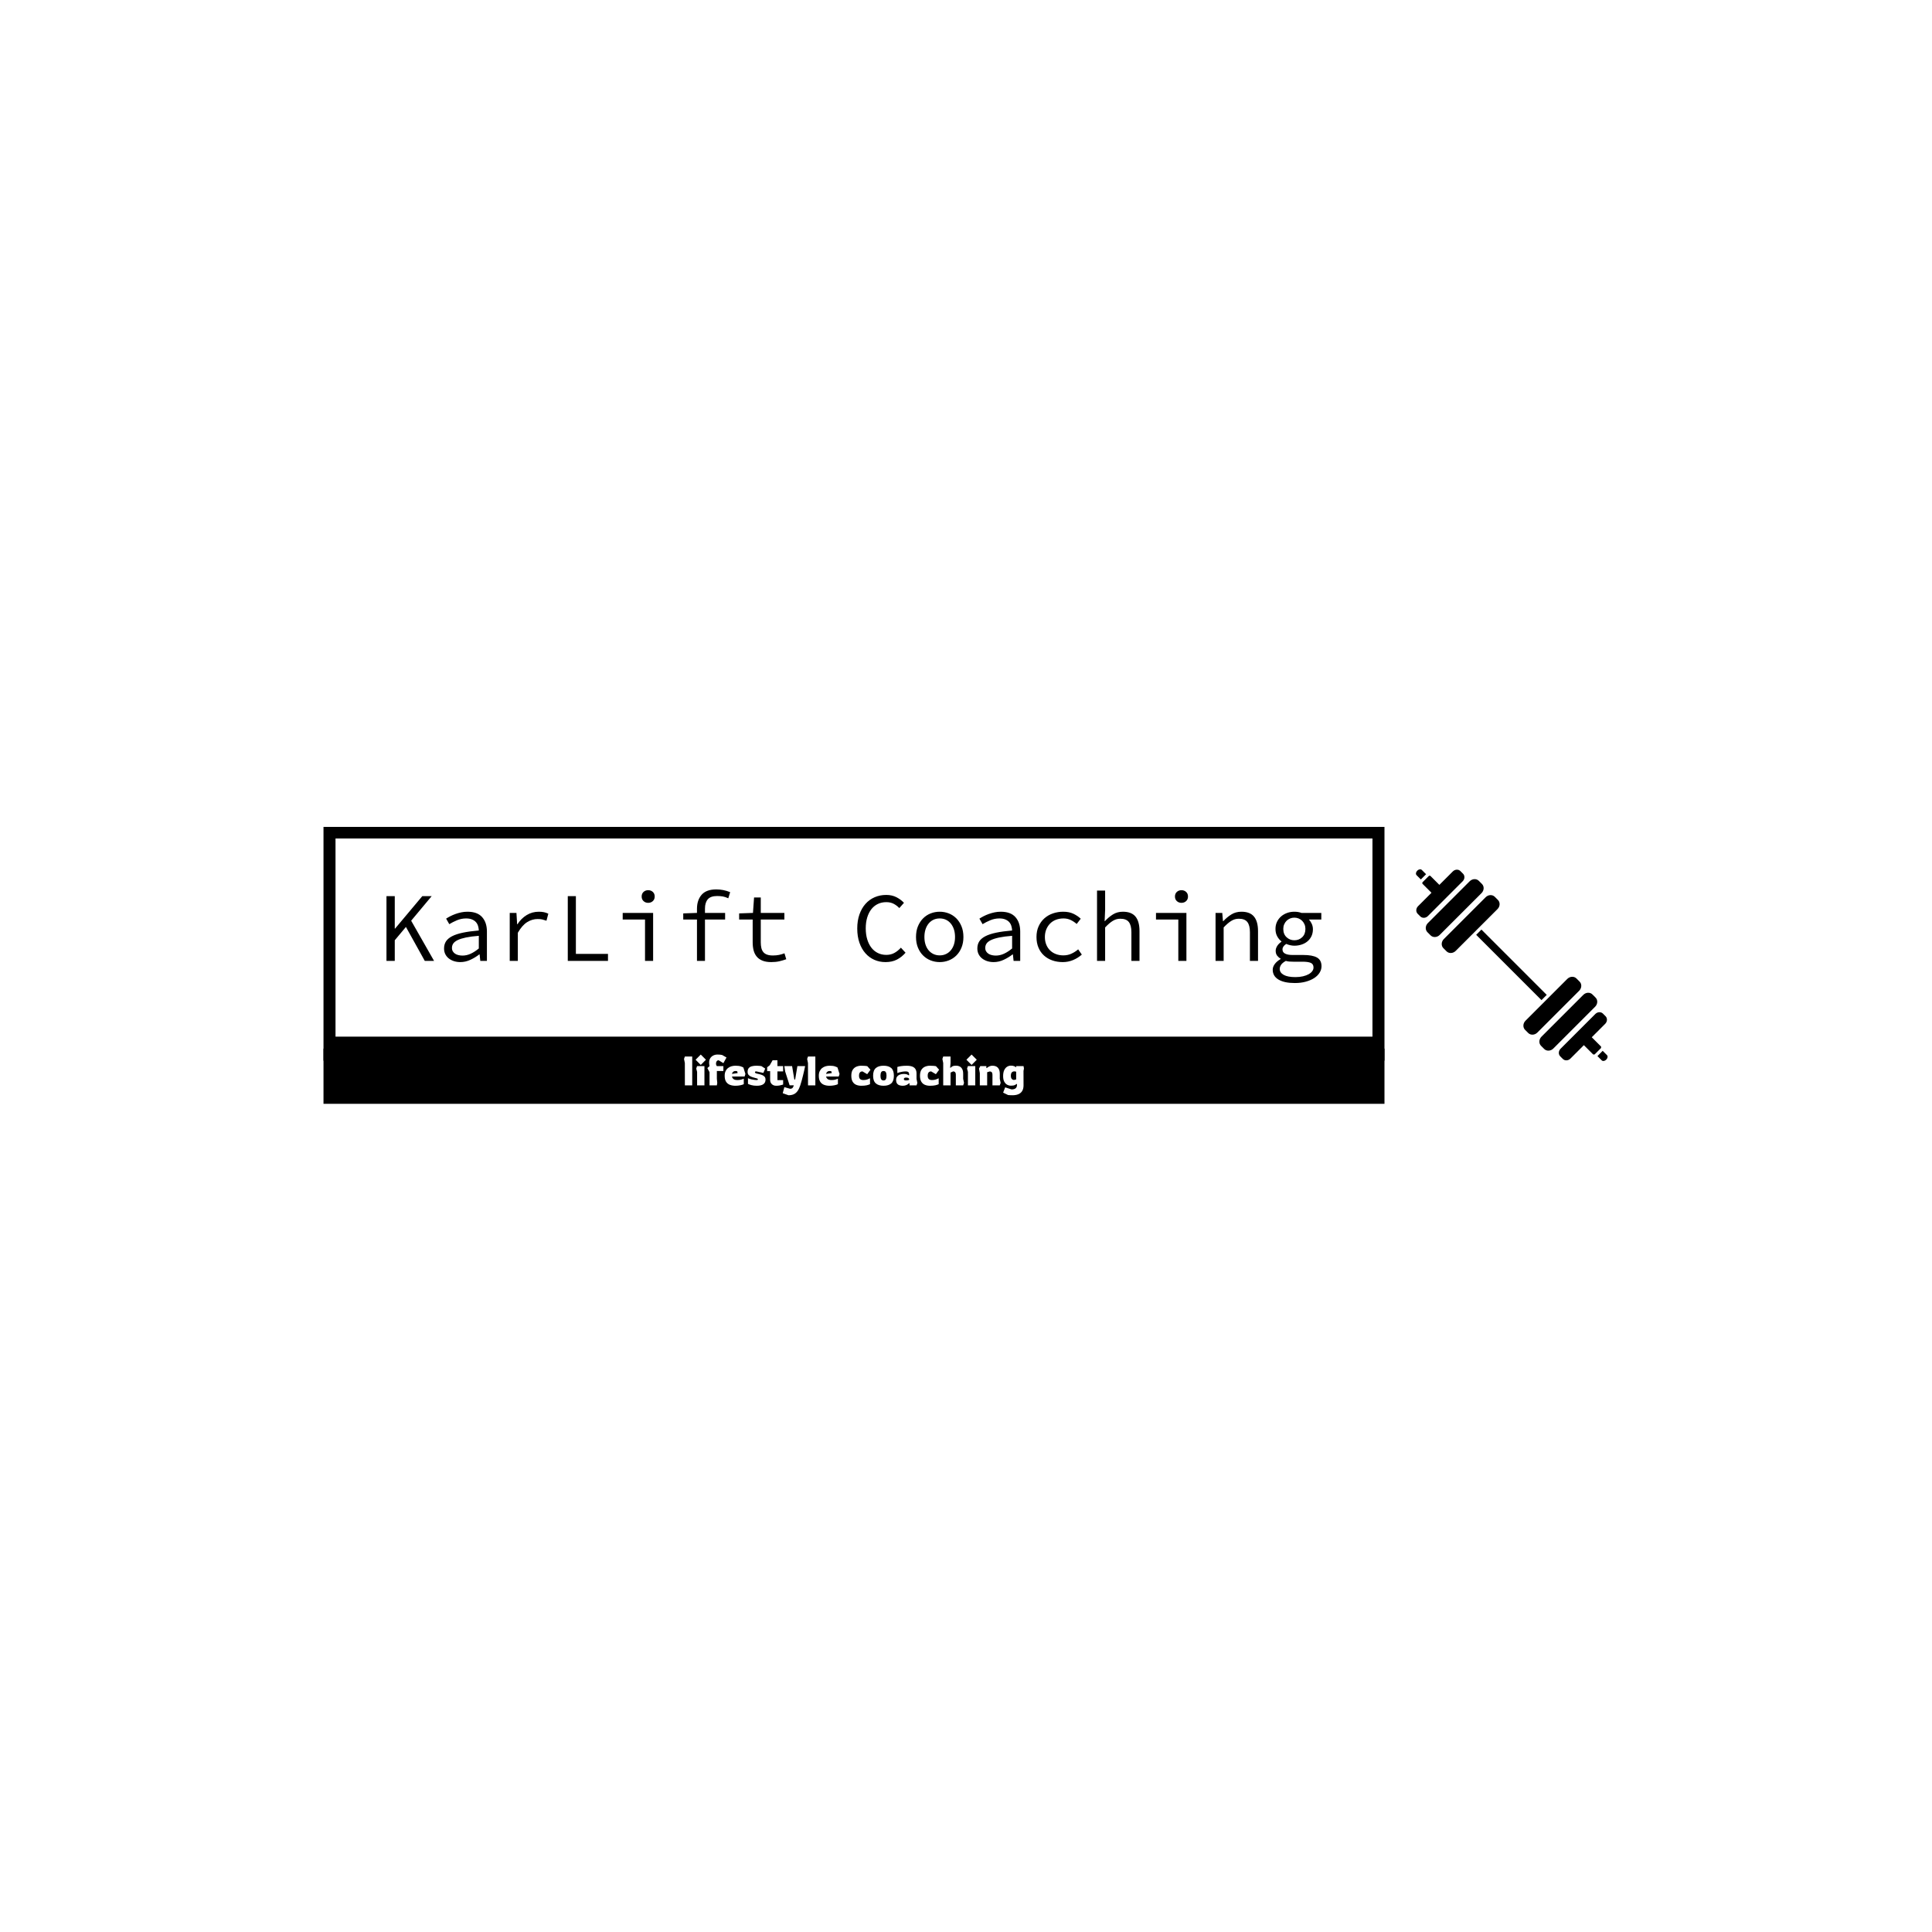 <svg xmlns="http://www.w3.org/2000/svg" version="1.1" xmlns:xlink="http://www.w3.org/1999/xlink" xmlns:svgjs="http://svgjs.dev/svgjs" width="1500" height="1500" viewBox="0 0 1500 1500"><rect width="1500" height="1500" fill="#ffffff"></rect><g transform="matrix(0.667,0,0,0.667,249.394,641.993)"><svg viewBox="0 0 396 86" data-background-color="#000005" preserveAspectRatio="xMidYMid meet" height="325" width="1500" xmlns="http://www.w3.org/2000/svg" xmlns:xlink="http://www.w3.org/1999/xlink"><g id="tight-bounds" transform="matrix(1,0,0,1,0.24,-0.13)"><svg viewBox="0 0 395.52 85.433" height="85.433" width="395.52"><g><svg viewBox="0 0 395.52 85.433" height="85.433" width="395.52"><g><svg viewBox="0 0 478.691 103.398" height="85.433" width="395.52"><g><svg viewBox="0 0 395.52 103.398" height="103.398" width="395.52"><g id="textblocktransform"><svg viewBox="0 0 395.52 103.398" height="103.398" width="395.52" id="textblock"><g><rect width="395.52" height="82.827" fill="none" stroke-width="8.962" stroke="#000000" data-fill-palette-color="none" data-stroke-palette-color="tertiary"></rect><rect width="395.52" height="21.571" y="82.827" fill="#000000" data-fill-palette-color="tertiary"></rect></g><g><svg viewBox="0 0 395.52 81.827" height="81.827" width="395.52"><g transform="matrix(1,0,0,1,23.462,23.462)"><svg width="348.597" viewBox="4.9 -36.2 473.36 47.4" height="34.904" data-palette-color="#ffffff"><path d="M9.1 0L4.9 0 4.9-32.8 9.1-32.8 9.1-16.35 9.25-16.35 23.05-32.8 27.8-32.8 17.4-20.35 29 0 24.3 0 14.75-17.2 9.1-10.45 9.1 0ZM42.3 0.6L42.3 0.6Q40.6 0.6 39.1 0.13 37.6-0.35 36.47-1.23 35.35-2.1 34.7-3.38 34.05-4.65 34.05-6.3L34.05-6.3Q34.05-8.35 35.02-9.88 36-11.4 38.12-12.5 40.25-13.6 43.6-14.3 46.95-15 51.65-15.4L51.65-15.4Q51.6-16.65 51.25-17.75 50.9-18.85 50.15-19.68 49.4-20.5 48.17-21 46.95-21.5 45.2-21.5L45.2-21.5Q42.8-21.5 40.6-20.58 38.4-19.65 36.7-18.6L36.7-18.6 35.1-21.4Q36-22 37.22-22.63 38.45-23.25 39.82-23.75 41.2-24.25 42.75-24.58 44.3-24.9 45.9-24.9L45.9-24.9Q50.9-24.9 53.32-22.18 55.75-19.45 55.75-14.9L55.75-14.9 55.75 0 52.4 0 52.05-3.3 51.9-3.3Q49.85-1.7 47.37-0.55 44.9 0.6 42.3 0.6ZM43.4-2.7L43.4-2.7Q45.5-2.7 47.52-3.63 49.55-4.55 51.65-6.3L51.65-6.3 51.65-12.7Q47.75-12.4 45.12-11.85 42.5-11.3 40.92-10.53 39.35-9.75 38.7-8.78 38.05-7.8 38.05-6.6L38.05-6.6Q38.05-5.55 38.5-4.83 38.95-4.1 39.67-3.63 40.4-3.15 41.37-2.93 42.35-2.7 43.4-2.7ZM71.4 0L67.3 0 67.3-24.3 70.7-24.3 71.05-18.55 71.2-18.55Q73.09-21.5 75.87-23.2 78.65-24.9 82.05-24.9L82.05-24.9Q83.4-24.9 84.55-24.68 85.7-24.45 86.84-23.9L86.84-23.9 85.9-20.35Q84.59-20.8 83.72-21 82.84-21.2 81.4-21.2L81.4-21.2Q78.65-21.2 76.12-19.63 73.59-18.05 71.4-14.25L71.4-14.25 71.4 0ZM117.04 0L96.69 0 96.69-32.8 100.79-32.8 100.79-3.55 117.04-3.55 117.04 0ZM139.89 0L135.79 0 135.79-20.95 124.49-20.95 124.49-24.3 139.89-24.3 139.89 0ZM137.39-29.4L137.39-29.4Q135.99-29.4 135.04-30.28 134.09-31.15 134.09-32.6L134.09-32.6Q134.09-34.05 135.04-34.93 135.99-35.8 137.39-35.8L137.39-35.8Q138.79-35.8 139.74-34.93 140.69-34.05 140.69-32.6L140.69-32.6Q140.69-31.15 139.74-30.28 138.79-29.4 137.39-29.4ZM166.14 0L162.09 0 162.09-20.95 155.14-20.95 155.14-24.05 162.09-24.3 162.09-26.35Q162.09-30.8 164.46-33.5 166.84-36.2 171.89-36.2L171.89-36.2Q175.49-36.2 178.89-34.8L178.89-34.8 177.94-31.7Q176.44-32.4 175.16-32.63 173.89-32.85 172.29-32.85L172.29-32.85Q168.99-32.85 167.56-31.18 166.14-29.5 166.14-26.5L166.14-26.5 166.14-24.3 176.34-24.3 176.34-20.95 166.14-20.95 166.14 0ZM199.69 0.6L199.69 0.6Q197.04 0.6 195.24-0.13 193.44-0.85 192.34-2.18 191.24-3.5 190.76-5.35 190.29-7.2 190.29-9.45L190.29-9.45 190.29-20.95 183.44-20.95 183.44-24.05 190.44-24.3 190.99-32.1 194.39-32.1 194.39-24.3 206.34-24.3 206.34-20.95 194.39-20.95 194.39-9.4Q194.39-7.75 194.69-6.53 194.99-5.3 195.69-4.45 196.39-3.6 197.59-3.18 198.79-2.75 200.54-2.75L200.54-2.75Q202.29-2.75 203.69-3.05 205.09-3.35 206.39-3.85L206.39-3.85 207.29-0.85Q205.64-0.25 203.81 0.18 201.99 0.6 199.69 0.6ZM257.53 0.6L257.53 0.6Q254.48 0.6 251.88-0.55 249.28-1.7 247.36-3.88 245.43-6.05 244.33-9.22 243.23-12.4 243.23-16.4L243.23-16.4Q243.23-20.35 244.33-23.5 245.43-26.65 247.38-28.85 249.33-31.05 252.03-32.23 254.73-33.4 257.93-33.4L257.93-33.4Q260.88-33.4 263.16-32.2 265.43-31 266.88-29.4L266.88-29.4 264.53-26.75Q263.23-28.1 261.63-28.93 260.03-29.75 257.93-29.75L257.93-29.75Q255.58-29.75 253.66-28.83 251.73-27.9 250.38-26.18 249.03-24.45 248.28-22 247.53-19.55 247.53-16.5L247.53-16.5Q247.53-13.4 248.28-10.93 249.03-8.45 250.38-6.7 251.73-4.95 253.66-4 255.58-3.05 257.93-3.05L257.93-3.05Q260.18-3.05 261.96-4 263.73-4.95 265.33-6.7L265.33-6.7 267.68-4.15Q265.73-1.9 263.28-0.65 260.83 0.6 257.53 0.6ZM284.98 0.6L284.98 0.6Q282.58 0.6 280.4-0.25 278.23-1.1 276.58-2.73 274.93-4.35 273.95-6.73 272.98-9.1 272.98-12.1L272.98-12.1Q272.98-15.15 273.95-17.53 274.93-19.9 276.58-21.55 278.23-23.2 280.4-24.05 282.58-24.9 284.98-24.9L284.98-24.9Q287.38-24.9 289.55-24.05 291.73-23.2 293.38-21.55 295.03-19.9 296-17.53 296.98-15.15 296.98-12.1L296.98-12.1Q296.98-9.1 296-6.73 295.03-4.35 293.38-2.73 291.73-1.1 289.55-0.25 287.38 0.6 284.98 0.6ZM284.98-2.8L284.98-2.8Q286.73-2.8 288.15-3.48 289.58-4.15 290.6-5.38 291.63-6.6 292.18-8.3 292.73-10 292.73-12.1L292.73-12.1Q292.73-14.2 292.18-15.93 291.63-17.65 290.6-18.9 289.58-20.15 288.15-20.83 286.73-21.5 284.98-21.5L284.98-21.5Q283.23-21.5 281.8-20.83 280.38-20.15 279.35-18.9 278.33-17.65 277.78-15.93 277.23-14.2 277.23-12.1L277.23-12.1Q277.23-10 277.78-8.3 278.33-6.6 279.35-5.38 280.38-4.15 281.8-3.48 283.23-2.8 284.98-2.8ZM312.28 0.6L312.28 0.6Q310.58 0.6 309.08 0.13 307.58-0.35 306.45-1.23 305.33-2.1 304.68-3.38 304.03-4.65 304.03-6.3L304.03-6.3Q304.03-8.35 305-9.88 305.98-11.4 308.1-12.5 310.23-13.6 313.58-14.3 316.93-15 321.63-15.4L321.63-15.4Q321.58-16.65 321.23-17.75 320.88-18.85 320.13-19.68 319.38-20.5 318.15-21 316.93-21.5 315.18-21.5L315.18-21.5Q312.78-21.5 310.58-20.58 308.38-19.65 306.68-18.6L306.68-18.6 305.08-21.4Q305.98-22 307.2-22.63 308.43-23.25 309.8-23.75 311.18-24.25 312.73-24.58 314.28-24.9 315.88-24.9L315.88-24.9Q320.88-24.9 323.3-22.18 325.73-19.45 325.73-14.9L325.73-14.9 325.73 0 322.38 0 322.03-3.3 321.88-3.3Q319.83-1.7 317.35-0.55 314.88 0.6 312.28 0.6ZM313.38-2.7L313.38-2.7Q315.48-2.7 317.5-3.63 319.53-4.55 321.63-6.3L321.63-6.3 321.63-12.7Q317.73-12.4 315.1-11.85 312.48-11.3 310.9-10.53 309.33-9.75 308.68-8.78 308.03-7.8 308.03-6.6L308.03-6.6Q308.03-5.55 308.48-4.83 308.93-4.1 309.65-3.63 310.38-3.15 311.35-2.93 312.33-2.7 313.38-2.7ZM347.27 0.6L347.27 0.6Q344.42 0.6 342-0.25 339.57-1.1 337.77-2.73 335.97-4.35 334.97-6.73 333.97-9.1 333.97-12.1L333.97-12.1Q333.97-15.15 335.05-17.53 336.12-19.9 337.97-21.55 339.82-23.2 342.3-24.05 344.77-24.9 347.52-24.9L347.52-24.9Q350.52-24.9 352.7-23.85 354.87-22.8 356.37-21.35L356.37-21.35 354.32-18.7Q352.82-20 351.2-20.75 349.57-21.5 347.67-21.5L347.67-21.5Q345.57-21.5 343.82-20.83 342.07-20.15 340.85-18.9 339.62-17.65 338.92-15.93 338.22-14.2 338.22-12.1L338.22-12.1Q338.22-10 338.9-8.3 339.57-6.6 340.8-5.38 342.02-4.15 343.75-3.48 345.47-2.8 347.57-2.8L347.57-2.8Q349.82-2.8 351.7-3.68 353.57-4.55 355.07-5.85L355.07-5.85 356.92-3.2Q354.87-1.4 352.42-0.4 349.97 0.6 347.27 0.6ZM368.72 0L364.62 0 364.62-35.6 368.72-35.6 368.72-25.9 368.47-20.15 368.62-20.15Q370.52-22.2 372.7-23.55 374.87-24.9 377.72-24.9L377.72-24.9Q382.07-24.9 384.1-22.43 386.12-19.95 386.12-15.1L386.12-15.1 386.12 0 382.02 0 382.02-14.55Q382.02-18 380.72-19.68 379.42-21.35 376.42-21.35L376.42-21.35Q375.32-21.35 374.4-21.08 373.47-20.8 372.57-20.25 371.67-19.7 370.72-18.88 369.77-18.05 368.72-16.95L368.72-16.95 368.72 0ZM409.87 0L405.77 0 405.77-20.95 394.47-20.95 394.47-24.3 409.87-24.3 409.87 0ZM407.37-29.4L407.37-29.4Q405.97-29.4 405.02-30.28 404.07-31.15 404.07-32.6L404.07-32.6Q404.07-34.05 405.02-34.93 405.97-35.8 407.37-35.8L407.37-35.8Q408.77-35.8 409.72-34.93 410.67-34.05 410.67-32.6L410.67-32.6Q410.67-31.15 409.72-30.28 408.77-29.4 407.37-29.4ZM428.72 0L424.62 0 424.62-24.3 428.02-24.3 428.37-20.15 428.57-20.15Q430.47-22.2 432.67-23.55 434.87-24.9 437.72-24.9L437.72-24.9Q442.07-24.9 444.09-22.43 446.12-19.95 446.12-15.1L446.12-15.1 446.12 0 442.02 0 442.02-14.55Q442.02-18 440.72-19.68 439.42-21.35 436.42-21.35L436.42-21.35Q435.32-21.35 434.39-21.08 433.47-20.8 432.57-20.25 431.67-19.7 430.72-18.88 429.77-18.05 428.72-16.95L428.72-16.95 428.72 0ZM464.76 11.2L464.76 11.2Q459.41 11.2 456.49 9.45 453.56 7.7 453.56 4.45L453.56 4.45Q453.56 3 454.59 1.6 455.61 0.2 457.56-0.95L457.56-0.95 457.56-1.15Q456.56-1.7 455.81-2.65 455.06-3.6 455.06-5.15L455.06-5.15Q455.06-6.3 455.81-7.53 456.56-8.75 457.96-9.7L457.96-9.7 457.96-9.9Q456.71-10.85 455.84-12.43 454.96-14 454.96-16.2L454.96-16.2Q454.96-18.2 455.74-19.8 456.51-21.4 457.81-22.53 459.11-23.65 460.84-24.28 462.56-24.9 464.51-24.9L464.51-24.9Q466.51-24.9 468.11-24.3L468.11-24.3 478.16-24.3 478.16-20.95 471.86-20.95Q472.71-20.1 473.31-18.8 473.91-17.5 473.91-16.05L473.91-16.05Q473.91-14.1 473.19-12.55 472.46-11 471.19-9.93 469.91-8.85 468.19-8.28 466.46-7.7 464.51-7.7L464.51-7.7Q463.56-7.7 462.49-7.93 461.41-8.15 460.41-8.6L460.41-8.6Q458.51-7.4 458.51-5.8L458.51-5.8Q458.51-4.35 459.84-3.68 461.16-3 463.56-3L463.56-3 469.01-3Q473.71-3 475.99-1.7 478.26-0.4 478.26 2.7L478.26 2.7Q478.26 4.4 477.31 5.95 476.36 7.5 474.61 8.65 472.86 9.8 470.36 10.5 467.86 11.2 464.76 11.2ZM464.51-10.45L464.51-10.45Q466.86-10.45 468.49-12 470.11-13.55 470.11-16.2L470.11-16.2Q470.11-17.45 469.66-18.5 469.21-19.55 468.46-20.3 467.71-21.05 466.69-21.48 465.66-21.9 464.51-21.9L464.51-21.9Q463.36-21.9 462.34-21.48 461.31-21.05 460.56-20.3 459.81-19.55 459.36-18.5 458.91-17.45 458.91-16.2L458.91-16.2Q458.91-13.55 460.56-12 462.21-10.45 464.51-10.45ZM465.06 8.2L465.06 8.2Q467.16 8.2 468.86 7.8 470.56 7.4 471.76 6.73 472.96 6.05 473.59 5.18 474.21 4.3 474.21 3.35L474.21 3.35Q474.21 1.6 472.84 1 471.46 0.4 468.66 0.4L468.66 0.4 463.91 0.4Q462.86 0.4 461.94 0.33 461.01 0.25 460.21 0L460.21 0Q458.46 0.95 457.79 1.98 457.11 3 457.11 4.05L457.11 4.05Q457.11 5.95 459.14 7.08 461.16 8.2 465.06 8.2Z" opacity="1" transform="matrix(1,0,0,1,0,0)" fill="#000000" class="wordmark-text-0" data-fill-palette-color="primary" id="text-0"></path></svg></g></svg></g><g transform="matrix(1,0,0,1,114.397,81.827)"><svg viewBox="0 0 166.725 21.571" height="21.571" width="166.725"><g transform="matrix(1,0,0,1,20,3.2)"><svg width="126.725" viewBox="2 -37.8 417.21 49.95" height="15.171" data-palette-color="#ffffff"><path d="M12.05 0L3.05 0 3-27.4 2-32.4 3.05-35.4 12.05-35.4 12.05 0ZM28.9-31.45L22.55-25.05 16.2-31.45 22.55-37.8 28.9-31.45ZM27.05 0L18.05 0 18.05-16.55 17-20.55 18-23.6 27.05-23.6 27.05 0ZM42.3 0L33.3 0 33.3-16.2 30.64-21.2 33.3-23.6Q33.05-24.45 32.92-25.88 32.8-27.3 32.8-28.2L32.8-28.2Q32.8-31.05 34.12-33.2 35.45-35.35 37.8-36.58 40.14-37.8 43.09-37.8L43.09-37.8Q44.5-37.8 46.07-37.68 47.64-37.55 48.8-37.25L48.8-37.25 54.14-34.2 50.3-27.25 44.55-30.75Q42.84-30.75 42.05-29.53 41.25-28.3 41.25-26.8L41.25-26.8Q41.25-25.7 41.59-24.85 41.95-24 42.3-23.6L42.3-23.6 50.3-23.6 50.3-17.6 42.3-17.6 42.3-8.1 42.8-3.05 42.3 0ZM65.14 0.5L65.14 0.5Q61.29 0.5 58.29-0.65 55.29-1.8 53.59-4.5 51.89-7.2 51.89-11.8L51.89-11.8Q51.89-15.1 53.02-17.45 54.14-19.8 56.04-21.28 57.94-22.75 60.29-23.43 62.64-24.1 65.14-24.1L65.14-24.1Q69.44-24.1 71.77-23.25 74.09-22.4 74.84-21.9L74.84-21.9 77.34-13.95 76.34-10.85 60.84-10.85Q61.19-9 62.69-7.75 64.19-6.5 67.64-6.5L67.64-6.5Q70.34-6.5 72.29-7.1 74.24-7.7 75.34-8.15L75.34-8.15 75.34-1.45Q73.84-0.65 71.02-0.08 68.19 0.5 65.14 0.5ZM60.89-14.05L60.89-14.05 67.79-15.05 67.34-17.2Q66.99-17.4 66.32-17.5 65.64-17.6 65.14-17.6L65.14-17.6Q63.74-17.6 62.82-17 61.89-16.4 61.42-15.58 60.94-14.75 60.89-14.05ZM91.29 0.5L91.29 0.5Q87.64 0.5 84.84-0.25 82.04-1 80.49-1.8L80.49-1.8 80.49-8.75Q82.54-7.85 84.72-7.35 86.89-6.85 88.64-6.68 90.39-6.5 91.14-6.5L91.14-6.5Q91.99-6.5 92.34-6.78 92.69-7.05 92.69-7.45L92.69-7.45Q92.69-8 91.79-8.38 90.89-8.75 88.39-9.35L88.39-9.35Q86.34-9.85 84.42-10.63 82.49-11.4 81.27-12.8 80.04-14.2 80.04-16.55L80.04-16.55Q80.04-19.45 81.39-21.1 82.74-22.75 85.24-23.43 87.74-24.1 91.09-24.1L91.09-24.1Q92.99-24.1 94.64-23.9 96.29-23.7 96.99-23.6L96.99-23.6 101.64-20.6 99.39-15.25 90.64-17.15Q89.04-17.15 89.04-16.1L89.04-16.1Q89.04-15 91.34-14.45L91.34-14.45Q93.14-14.05 95.04-13.58 96.94-13.1 98.52-12.35 100.09-11.6 101.07-10.35 102.04-9.1 102.04-7.05L102.04-7.05Q102.04-3.25 99.32-1.38 96.59 0.5 91.29 0.5ZM115.19 0.5L115.19 0.5Q111.79 0.5 109.74-1.5 107.69-3.5 107.69-6.55L107.69-6.55 107.69-17.45 104.04-17.45 104.04-22.2 107.19-24.65 110.74-30.85 116.64-30.85 116.64-23.6 123.64-23.6 123.64-17.1 116.64-17.1 116.64-6.4 123.64-6.45 123.64-1Q123.64-1 122.46-0.63 121.29-0.25 119.39 0.13 117.49 0.5 115.19 0.5ZM130.19 12.15L130.19 12.15 123.14 9.65 125.14 2.2 132.14 4.2Q134.29 4.2 135.26 3.08 136.24 1.95 136.74-0.05L136.74-0.05 131.59-0.05 126.09-17.15 125.14-23.65 134.64-23.65 137.39-7.15 138.39-7.15 141.14-23.65 150.64-23.65Q150.64-23.65 150.31-22.08 149.99-20.5 149.41-17.9 148.84-15.3 148.06-12.18 147.29-9.05 146.44-5.88 145.59-2.7 144.69-0.05L144.69-0.05Q143.34 4.1 141.46 6.8 139.59 9.5 136.89 10.83 134.19 12.15 130.19 12.15ZM163.18 0L154.18 0 154.13-27.4 153.13-32.4 154.18-35.4 163.18-35.4 163.18 0ZM180.68 0.5L180.68 0.5Q176.83 0.5 173.83-0.65 170.83-1.8 169.13-4.5 167.43-7.2 167.43-11.8L167.43-11.8Q167.43-15.1 168.56-17.45 169.68-19.8 171.58-21.28 173.48-22.75 175.83-23.43 178.18-24.1 180.68-24.1L180.68-24.1Q184.98-24.1 187.31-23.25 189.63-22.4 190.38-21.9L190.38-21.9 192.88-13.95 191.88-10.85 176.38-10.85Q176.73-9 178.23-7.75 179.73-6.5 183.18-6.5L183.18-6.5Q185.88-6.5 187.83-7.1 189.78-7.7 190.88-8.15L190.88-8.15 190.88-1.45Q189.38-0.65 186.56-0.08 183.73 0.5 180.68 0.5ZM176.43-14.05L176.43-14.05 183.33-15.05 182.88-17.2Q182.53-17.4 181.86-17.5 181.18-17.6 180.68-17.6L180.68-17.6Q179.28-17.6 178.36-17 177.43-16.4 176.96-15.58 176.48-14.75 176.43-14.05ZM219.58 0.5L219.58 0.5Q216.13 0.5 213.35-0.65 210.58-1.8 208.95-4.5 207.33-7.2 207.33-11.8L207.33-11.8Q207.33-16.45 209.08-19.13 210.83-21.8 213.63-22.95 216.43-24.1 219.58-24.1L219.58-24.1Q222.33-24.1 224.3-23.9 226.28-23.7 226.93-23.55L226.93-23.55 230.83-19.15 226.83-13.7 221.08-17.1Q216.78-17.1 216.78-11.8L216.78-11.8Q216.78-9.05 218.08-7.78 219.38-6.5 222.08-6.5L222.08-6.5Q224.78-6.5 226.93-7.25 229.08-8 230.28-8.65L230.28-8.65 230.28-1.45Q228.73-0.65 226.2-0.08 223.68 0.5 219.58 0.5ZM246.87 0.5L246.87 0.5Q240.77 0.5 237.42-2.4 234.07-5.3 234.07-11.8L234.07-11.8Q234.07-18.35 237.42-21.23 240.77-24.1 246.87-24.1L246.87-24.1Q253.12-24.1 256.35-21.23 259.57-18.35 259.57-11.8L259.57-11.8Q259.57-5.3 256.35-2.4 253.12 0.5 246.87 0.5ZM246.87-6L246.87-6Q248.92-6 249.72-7.53 250.52-9.05 250.52-11.8L250.52-11.8Q250.52-14.6 249.72-16.1 248.92-17.6 246.87-17.6L246.87-17.6Q244.77-17.6 243.95-16.1 243.12-14.6 243.12-11.8L243.12-11.8Q243.12-9.05 243.95-7.53 244.77-6 246.87-6ZM270.32 0.5L270.32 0.5Q268.17 0.5 266.35-0.13 264.52-0.75 263.42-2.3 262.32-3.85 262.32-6.6L262.32-6.6Q262.32-9.1 263.57-10.75 264.82-12.4 266.97-13.2 269.12-14 271.82-14L271.82-14Q274.42-14 275.72-13.43 277.02-12.85 277.97-12.25L277.97-12.25 278.32-12.55Q278.32-14.05 278.07-15.05 277.82-16.05 276.92-16.57 276.02-17.1 274.12-17.1L274.12-17.1Q272.27-17.1 270.2-16.78 268.12-16.45 266.4-15.98 264.67-15.5 263.82-15.05L263.82-15.05 263.82-22.55Q265.37-23.1 268.25-23.58 271.12-24.05 275.32-24.05L275.32-24.05Q279.82-24.05 282.45-22.93 285.07-21.8 286.22-19.68 287.37-17.55 287.37-14.6L287.37-14.6 287.37-7.95 288.37-2.9 287.37 0.05 278.82 0.05 278.82-2.4 278.32-2.65Q277.92-2.25 276.92-1.5 275.92-0.75 274.27-0.13 272.62 0.5 270.32 0.5ZM274.57-6.05L274.57-6.05Q275.92-6.05 276.9-6.3 277.87-6.55 278.32-6.75L278.32-6.75 278.32-7.7Q278.32-8.35 277.4-8.95 276.47-9.55 274.52-9.55L274.52-9.55Q271.82-9.55 271.82-7.65L271.82-7.65Q271.82-6.85 272.42-6.45 273.02-6.05 274.57-6.05ZM303.87 0.5L303.87 0.5Q300.42 0.5 297.64-0.65 294.87-1.8 293.24-4.5 291.62-7.2 291.62-11.8L291.62-11.8Q291.62-16.45 293.37-19.13 295.12-21.8 297.92-22.95 300.72-24.1 303.87-24.1L303.87-24.1Q306.62-24.1 308.59-23.9 310.57-23.7 311.22-23.55L311.22-23.55 315.12-19.15 311.12-13.7 305.37-17.1Q301.07-17.1 301.07-11.8L301.07-11.8Q301.07-9.05 302.37-7.78 303.67-6.5 306.37-6.5L306.37-6.5Q309.07-6.5 311.22-7.25 313.37-8 314.57-8.65L314.57-8.65 314.57-1.45Q313.02-0.65 310.49-0.08 307.97 0.5 303.87 0.5ZM329.12 0L320.12 0 320.12-27.4 319.12-32.4 320.12-35.4 329.12-35.4 329.12-27.3 328.62-21.75 329.12-21.5Q329.72-22.4 331.34-23.28 332.97-24.15 335.62-24.15L335.62-24.15Q340.12-24.15 342.37-21.6 344.62-19.05 344.62-14.45L344.62-14.45 344.62-7.95 345.67-3.05 344.62 0 335.62 0 335.62-13.15Q335.62-15.05 334.79-16.07 333.97-17.1 332.22-17.1L332.22-17.1 329.12-15.65 329.12 0ZM361.31-31.45L354.96-25.05 348.61-31.45 354.96-37.8 361.31-31.45ZM359.46 0L350.46 0 350.46-16.55 349.41-20.55 350.41-23.6 359.46-23.6 359.46 0ZM374.06 0L365.06 0 365.06-15.05 364.06-20.55 365.61-23.6 373.06-23.6 373.06-21.45 373.51-21.15Q374.06-21.65 375.04-22.33 376.01-23 377.41-23.55 378.81-24.1 380.56-24.1L380.56-24.1Q385.06-24.1 387.31-21.55 389.56-19 389.56-14.4L389.56-14.4 389.56-8.05 390.61-3.05 389.56 0 380.56 0 380.56-13.1Q380.56-15 379.74-16.03 378.91-17.05 377.16-17.05L377.16-17.05 374.06-16.1 374.06 0ZM405.21 12.15L405.21 12.15Q403.96 12.15 402.36 12.08 400.76 12 399.76 11.9L399.76 11.9 393.66 8.95 396.16 2.45 404.01 5Q410.66 5 410.66-0.55L410.66-0.55 410.66-1.5 410.16-1.75Q409.46-1.05 407.93-0.33 406.41 0.4 403.16 0.4L403.16 0.4Q400.81 0.4 398.61-0.78 396.41-1.95 395.03-4.55 393.66-7.15 393.66-11.3L393.66-11.3Q393.66-15.95 395.06-18.78 396.46-21.6 398.63-22.9 400.81-24.2 403.16-24.2L403.16-24.2Q405.76-24.2 407.43-23.45 409.11-22.7 409.66-22L409.66-22 409.66-23.65 418.71-23.65 419.21-20.65 418.66-17.65 418.71-0.05Q418.71 4.25 417.03 6.95 415.36 9.65 412.33 10.9 409.31 12.15 405.21 12.15ZM406.91-6.65L406.91-6.65Q407.81-6.65 408.56-6.9 409.31-7.15 409.66-7.35L409.66-7.35 409.66-16.7Q409.46-16.85 408.91-17 408.36-17.15 407.41-17.15L407.41-17.15Q405.46-17.15 404.31-15.9 403.16-14.65 403.16-11.85L403.16-11.85Q403.16-9.1 404.26-7.88 405.36-6.65 406.91-6.65Z" opacity="1" transform="matrix(1,0,0,1,0,0)" fill="#ffffff" class="slogan-text-1" data-fill-palette-color="quaternary" id="text-1"></path></svg></g></svg></g></svg></g></svg></g><g transform="matrix(1,0,0,1,407.251,15.975)"><svg viewBox="0 0 71.44 71.448" height="71.448" width="71.44"><g><svg xmlns="http://www.w3.org/2000/svg" xmlns:xlink="http://www.w3.org/1999/xlink" version="1.1" x="0" y="0" viewBox="5.007 4.999 89.99 90" enable-background="new 0 0 100 100" xml:space="preserve" height="71.448" width="71.44" class="icon-icon-0" data-fill-palette-color="accent" id="icon-0"><path d="M16.171 35.802c-1.241 1.241-3.165 1.333-4.292 0.206l-1.477-1.477c-1.129-1.129-1.037-3.053 0.205-4.294l19.629-19.629c1.242-1.242 3.165-1.333 4.294-0.205l1.477 1.477c1.127 1.127 1.036 3.05-0.206 4.292L16.171 35.802zM43.3 23.672c1.242-1.242 1.334-3.165 0.204-4.294l-1.475-1.475c-1.13-1.13-3.052-1.038-4.294 0.204l-19.63 19.63c-1.241 1.242-1.334 3.165-0.204 4.294l1.475 1.475c1.13 1.13 3.053 1.038 4.294-0.204L43.3 23.672zM81.651 62.021c1.242-1.242 1.335-3.162 0.204-4.292l-1.475-1.476c-1.128-1.127-3.052-1.036-4.294 0.206l-19.63 19.63c-1.24 1.24-1.332 3.165-0.204 4.292l1.477 1.477c1.129 1.129 3.05 1.035 4.292-0.207L81.651 62.021zM89.151 69.522c1.241-1.242 1.333-3.165 0.205-4.292l-1.476-1.477c-1.131-1.13-3.051-1.038-4.293 0.204l-19.63 19.63c-1.242 1.242-1.335 3.165-0.205 4.294l1.476 1.477c1.128 1.127 3.052 1.036 4.293-0.206L89.151 69.522zM91.9 88.935c0.12-0.341 0.112-0.632-0.055-0.797l-4.278-4.28 6.305-6.306c1.033-1.032 1.109-2.631 0.171-3.569l-1.228-1.227c-0.937-0.938-2.535-0.862-3.569 0.172l-16.321 16.32c-1.032 1.032-1.107 2.631-0.169 3.569l1.226 1.227c0.939 0.938 2.537 0.862 3.569-0.17l6.307-6.307 4.279 4.28c0.166 0.165 0.457 0.173 0.798 0.053L91.9 88.935zM94.703 92.244l-2.01-2.008-2.46 2.46 2.009 2.009c0.497 0.497 1.452 0.349 2.132-0.331S95.199 92.741 94.703 92.244zM27.111 7.052l-1.228-1.228c-0.939-0.94-2.535-0.861-3.569 0.171l-6.306 6.306-4.184-4.184c-0.146-0.146-0.393-0.159-0.68-0.082l-3.111 3.11c-0.077 0.288-0.065 0.535 0.082 0.681L12.3 16.01l-6.306 6.307c-1.032 1.032-1.11 2.628-0.171 3.567l1.228 1.228c0.938 0.938 2.537 0.864 3.569-0.168l16.321-16.321C27.975 9.588 28.05 7.989 27.111 7.052zM5.63 5.622C4.951 6.3 4.805 7.256 5.302 7.753l2.009 2.009L9.77 7.303 7.761 5.294C7.264 4.797 6.311 4.941 5.63 5.622zM35.755 33.297l-2.46 2.459 30.666 30.666 2.461-2.459L35.755 33.297z" fill="#000000" data-fill-palette-color="accent"></path></svg></g></svg></g></svg></g></svg></g><defs></defs></svg><rect width="395.52" height="85.433" fill="none" stroke="none" visibility="hidden"></rect></g></svg></g></svg>